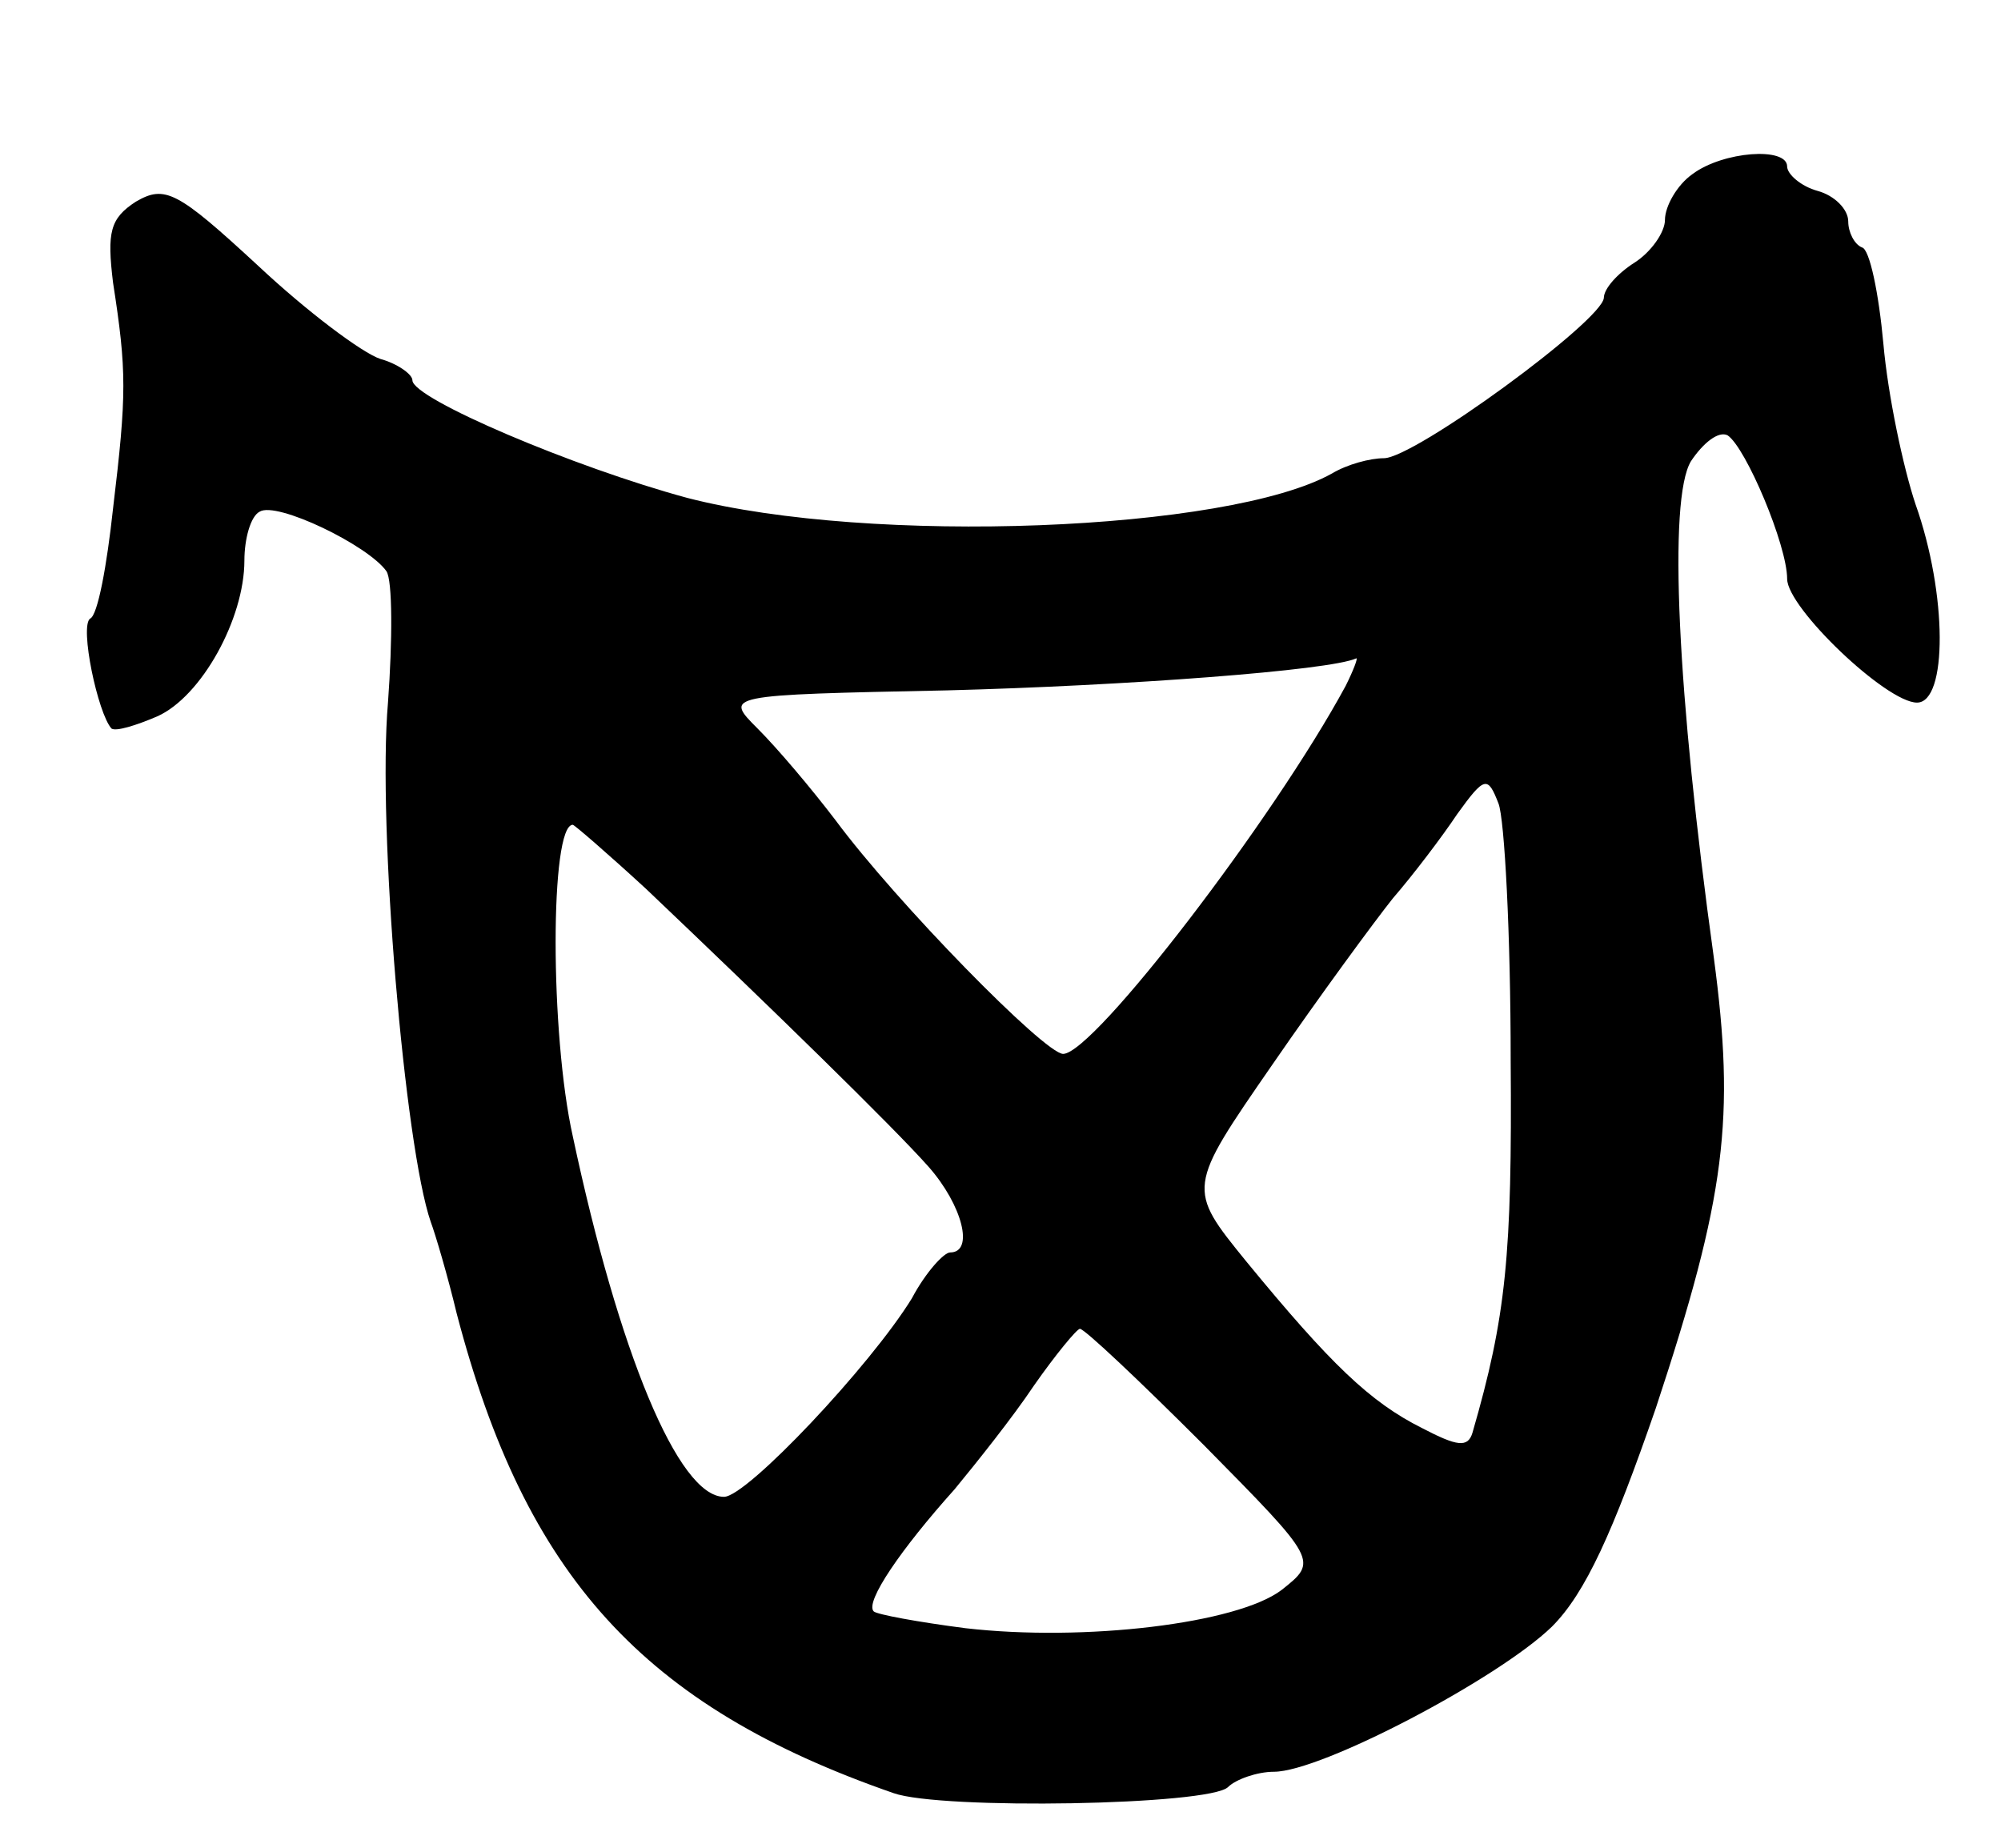 <svg version="1.0" xmlns="http://www.w3.org/2000/svg"
 width="131pt" height="121pt" viewBox="0 0 131 121"
 preserveAspectRatio="xMidYMid meet">
<g transform="translate(0,121) scale(0.1,-0.1)"
fill="#000000" stroke="none">
<path d="M1108 1096 c-10 -7 -18 -21 -18 -30 0 -8 -9 -21 -20 -28 -11 -7 -20
-17 -20 -23 -1 -15 -124 -105 -144 -105 -9 0 -24 -4 -34 -10 -68 -38 -302 -47
-422 -16 -74 20 -180 65 -180 77 0 4 -10 11 -21 14 -12 4 -48 31 -80 61 -53
49 -61 53 -80 42 -17 -11 -19 -20 -15 -53 9 -58 9 -73 0 -148 -4 -37 -10 -70
-15 -72 -7 -5 5 -62 14 -72 3 -2 16 2 30 8 29 13 57 64 57 102 0 14 4 29 10
32 11 7 71 -22 83 -39 4 -6 4 -45 1 -86 -7 -81 11 -291 28 -340 3 -8 11 -35
17 -60 45 -172 122 -257 286 -314 31 -11 207 -8 219 4 5 5 19 10 30 10 31 0
147 61 182 95 22 22 40 62 68 143 46 139 52 190 38 295 -24 173 -30 300 -15
325 8 12 18 20 24 17 12 -8 39 -72 39 -94 0 -19 65 -81 85 -81 20 0 20 71 -1
130 -8 24 -18 71 -21 105 -3 33 -9 62 -14 63 -5 2 -9 10 -9 17 0 8 -9 17 -20
20 -11 3 -20 11 -20 16 0 13 -42 10 -62 -5z m-227 -335 c-47 -87 -165 -241
-185 -241 -12 0 -109 99 -149 153 -16 21 -38 47 -51 60 -22 22 -22 22 124 25
116 3 251 13 268 21 1 0 -2 -8 -7 -18z m108 -245 c1 -128 -3 -168 -25 -244 -3
-10 -10 -9 -33 3 -34 17 -60 42 -115 109 -39 48 -39 48 17 129 31 45 67 94 79
109 13 15 32 40 42 55 18 25 20 25 27 7 4 -10 8 -86 8 -168z m-566 112 c81
-77 162 -156 185 -182 22 -25 30 -56 14 -56 -4 0 -16 -13 -25 -30 -27 -44
-108 -130 -123 -130 -30 0 -69 95 -99 236 -15 67 -15 204 0 204 1 0 23 -19 48
-42z m365 -364 c75 -76 75 -76 51 -95 -29 -22 -129 -34 -207 -25 -31 4 -58 9
-60 11 -6 6 18 41 53 80 14 17 38 47 52 68 14 20 28 37 30 37 3 0 39 -34 81
-76z"/>
</g>
</svg>
